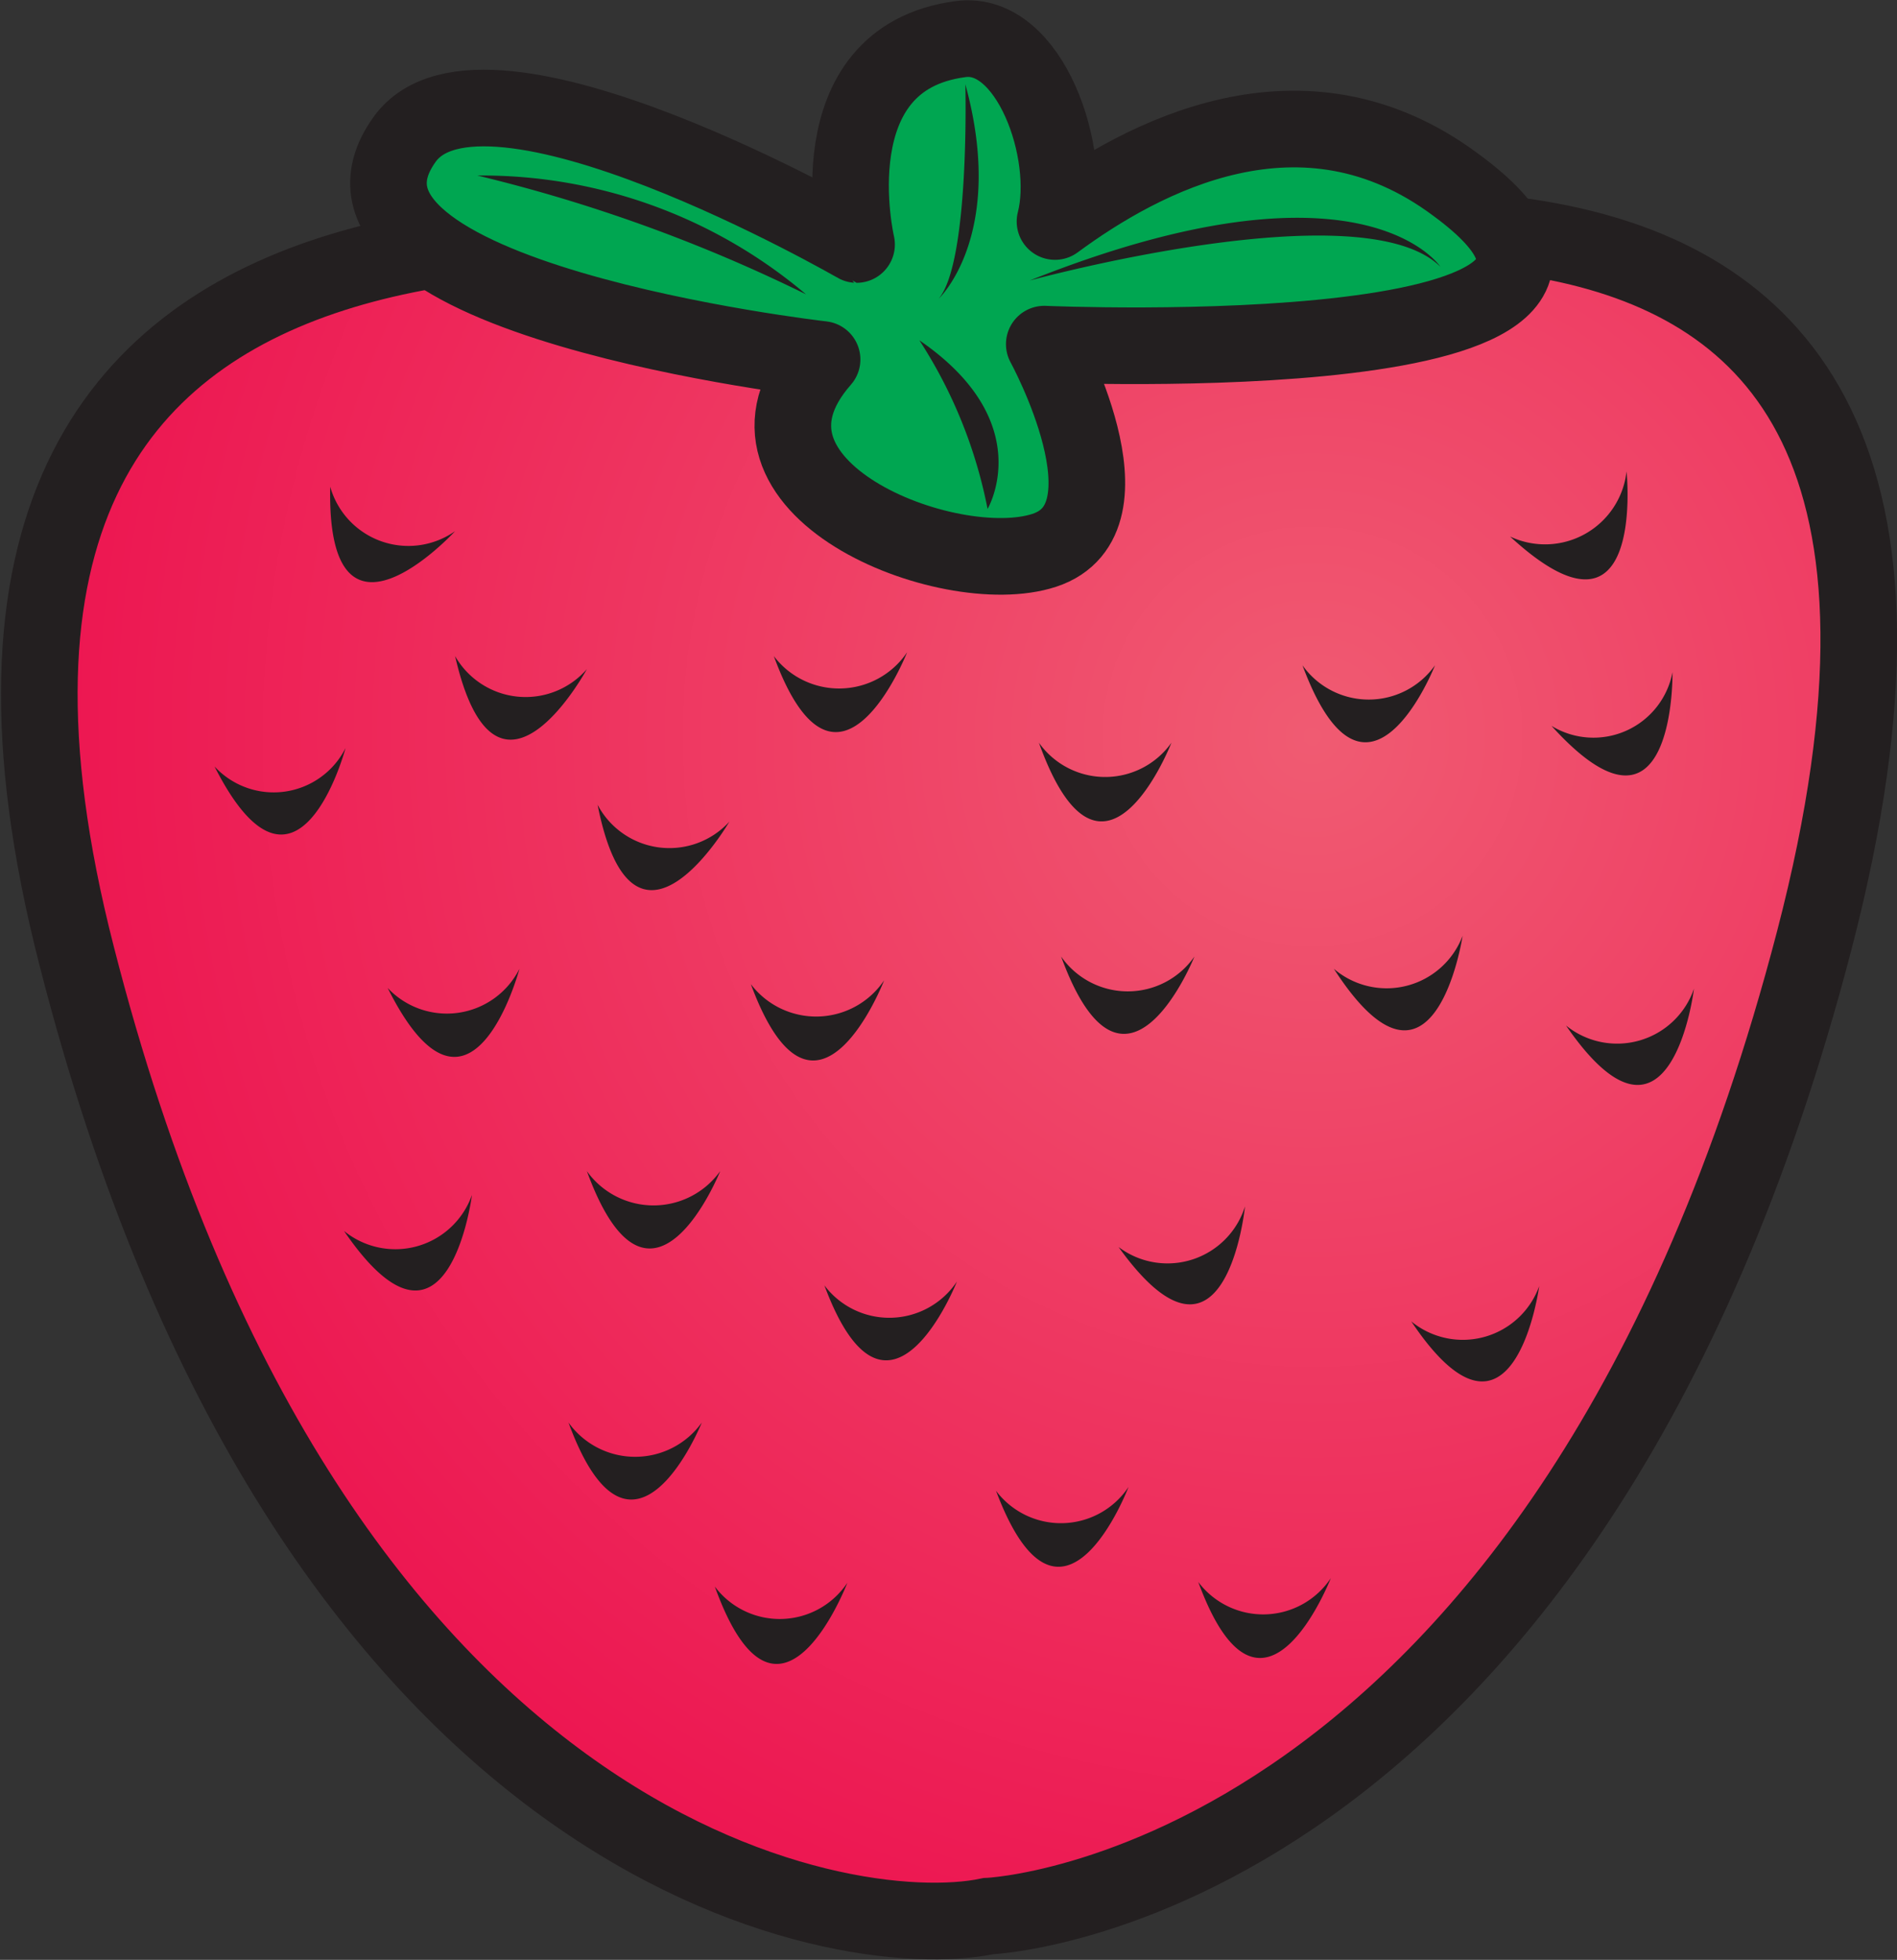 <svg xmlns="http://www.w3.org/2000/svg" viewBox="0 0 24.76 25.57"><rect x="0" y="0" width="24.76" height="25.57" fill="#333333" stroke="none"/><defs><style>.cls-1,.cls-3{stroke:#231f20;stroke-width:1px}.cls-1,.cls-2,.cls-3,.cls-4{fill-rule:evenodd}.cls-1{fill:url(#GradientFill_32)}.cls-2{fill:#fff}.cls-3{fill:#00a651;stroke-linejoin:round}.cls-4{fill:#231f20}</style><radialGradient id="GradientFill_32" cx="17.13" cy="9.61" r="16.44" gradientUnits="userSpaceOnUse"><stop offset="0" stop-color="#f05b72"/><stop offset="1" stop-color="#ed1651"/></radialGradient></defs><title>Asset 5</title><g id="Layer_2" data-name="Layer 2"><g id="Layer_1-2" data-name="Layer 1"><path class="cls-1" d="M23.68 12.27C20.44 24.7 12.9 25 12.9 25 11 25.4 4 24.22 1 12.47-1.89 1.22 8.86 3 12.8 3.45c2.31.24 14.2-3.93 10.88 8.82z"/><path class="cls-2" d="M19 2.41c-2-1.49-4.09-.36-5.23.48C14 2 13.44.39 12.54.51c-1.93.25-1.36 2.68-1.36 2.68S6.31.38 5.28 1.82c-1.49 2.08 5.45 2.87 5.45 2.87-1.46 1.66 1.65 2.9 2.9 2.49s0-2.69 0-2.69 8.73.38 5.37-2.08z"/><path class="cls-3" d="M19 2.41c-2-1.49-4.09-.36-5.23.48C14 2 13.44.39 12.54.51c-1.93.25-1.36 2.68-1.36 2.68S6.31.38 5.28 1.82c-1.49 2.08 5.45 2.87 5.45 2.87-1.46 1.66 1.65 2.9 2.9 2.49s0-2.69 0-2.69 8.73.38 5.37-2.08z"/><path class="cls-4" d="M6.23 2.29a20.62 20.62 0 0 1 4.29 1.55 6.55 6.55 0 0 0-4.29-1.55zm7.21 1.37s4.34-1.19 5.36-.18c0 0-1.02-1.55-5.36.18zM12.6 1.1s.06 2.32-.35 2.8c0 0 .89-.83.35-2.8zM12 4.44a6.23 6.23 0 0 1 .89 2.2s.67-1.13-.89-2.2zM4.31 6.35a1.06 1.06 0 0 0 1.63.58s-1.68 1.83-1.63-.58zm1.63 2.21a1.06 1.06 0 0 0 1.72.17s-1.18 2.18-1.72-.17zM2.8 10a1.05 1.05 0 0 0 1.71-.24s-.63 2.37-1.71.24zm2.26 2.89a1.06 1.06 0 0 0 1.72-.25s-.64 2.41-1.72.25zM7.8 10.5a1.06 1.06 0 0 0 1.72.22s-1.25 2.15-1.72-.22zm-3.31 5.56a1.06 1.06 0 0 0 1.67-.47s-.31 2.46-1.67.47zm3.17-.78a1.07 1.07 0 0 0 1.74 0s-.91 2.27-1.74 0zm2.44-6.72a1.07 1.07 0 0 0 1.74-.05s-.91 2.31-1.74.05zm-.3 4.28a1.07 1.07 0 0 0 1.74-.05s-.9 2.32-1.74.05zm-2.38 5.72a1.07 1.07 0 0 0 1.74 0s-.91 2.26-1.74 0zm1.91 2.14a1.06 1.06 0 0 0 1.73-.05s-.9 2.35-1.73.05zm1.43-3.93a1.06 1.06 0 0 0 1.73-.05s-.9 2.28-1.73.05zm2.8-7.08a1.06 1.06 0 0 0 1.73 0s-.9 2.31-1.73 0zM17 8.68a1.06 1.06 0 0 0 1.73 0s-.89 2.26-1.73 0zm-3.15 3.8a1.06 1.06 0 0 0 1.74 0s-.91 2.27-1.74 0zm3.56.16a1.06 1.06 0 0 0 1.68-.43s-.37 2.46-1.68.43zm2.84-3.17a1.05 1.05 0 0 0 1.58-.7s.04 2.49-1.58.7zm-5.65 6.8a1.06 1.06 0 0 0 1.65-.53s-.25 2.48-1.65.53zM13 19.45a1.06 1.06 0 0 0 1.73-.05s-.88 2.31-1.73.05zm2.64 1.19a1.06 1.06 0 0 0 1.73-.05s-.9 2.31-1.73.05zm2.78-3.4a1.06 1.06 0 0 0 1.67-.46s-.33 2.46-1.67.46zm2.02-3.86a1.06 1.06 0 0 0 1.67-.48s-.3 2.47-1.67.48zM19.71 7a1.07 1.07 0 0 0 1.52-.85s.26 2.49-1.52.85z"/></g></g></svg>